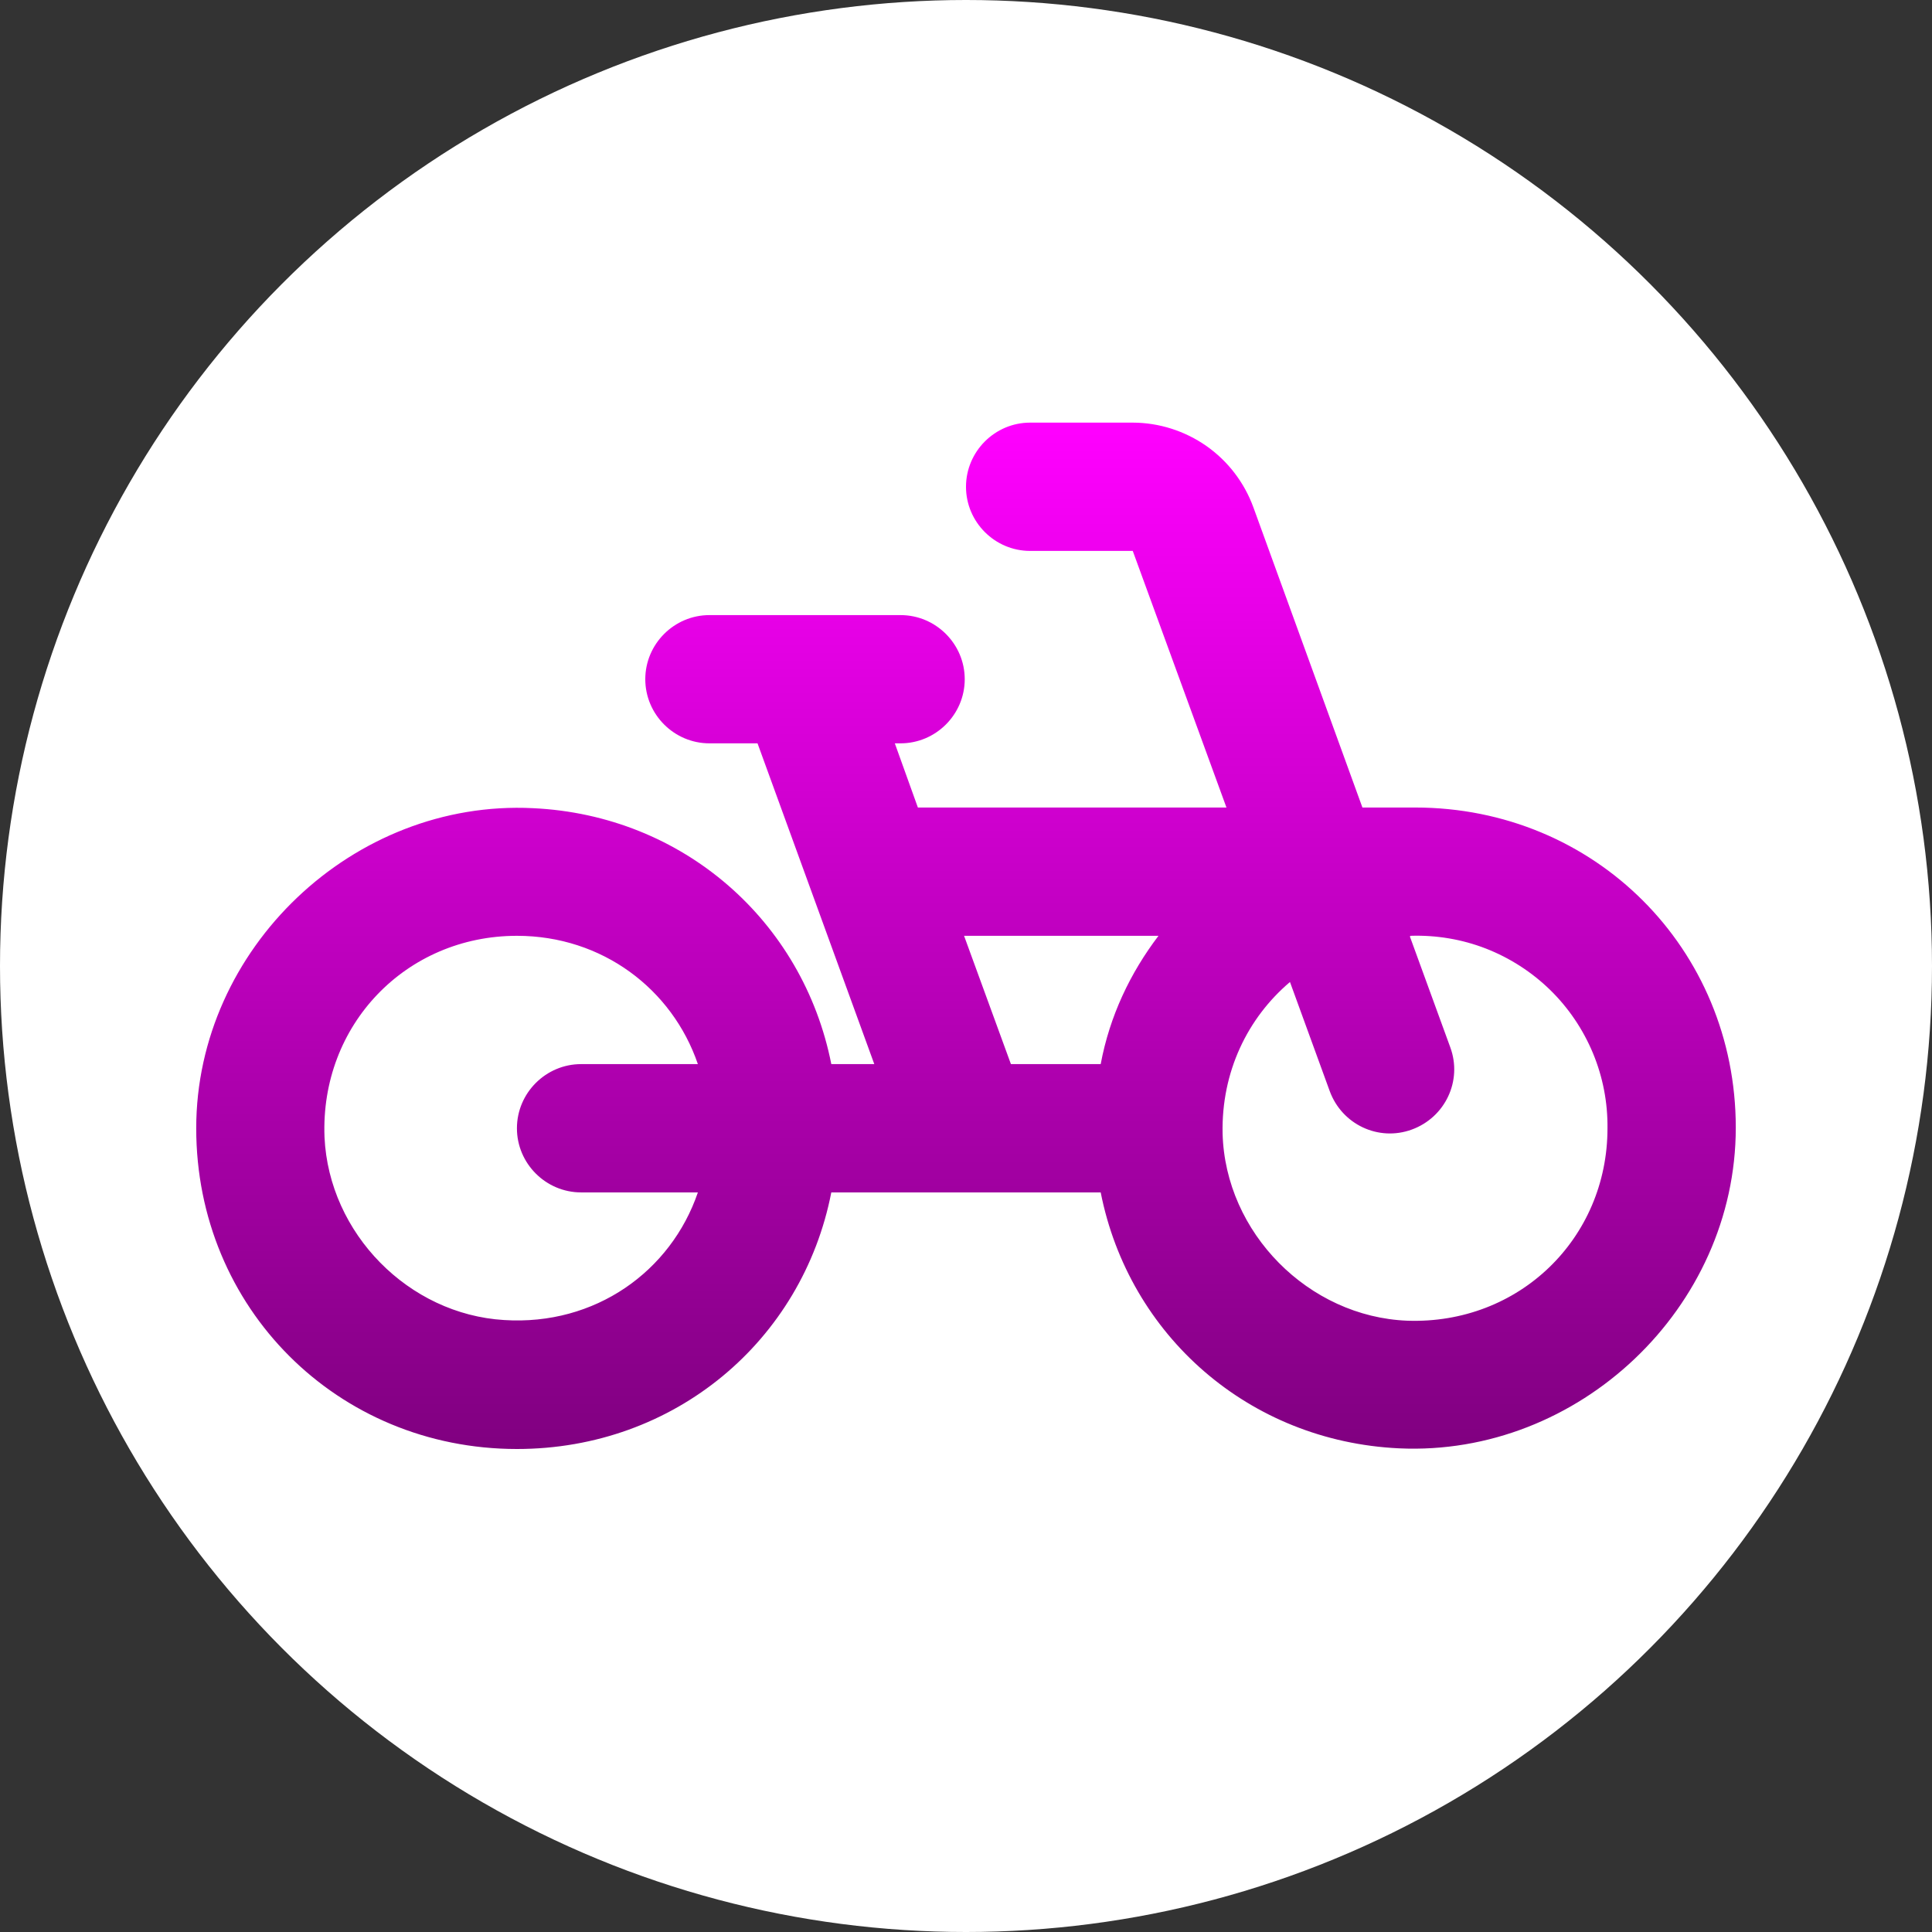 <svg width="32" height="32" viewBox="0 0 32 32" fill="none" xmlns="http://www.w3.org/2000/svg">
<rect x="0" y="0" width="32" height="32" fill="#333333" stroke="none"/>
<circle cx="16" cy="16" r="16" fill="white"/>
<path d="M23.438 13.375H22.566L20.76 8.403C20.61 7.992 20.339 7.638 19.982 7.387C19.624 7.137 19.199 7.001 18.762 7H17.062C16.478 7 16 7.478 16 8.063C16 8.647 16.478 9.125 17.062 9.125H18.762L20.314 13.375H15.203L14.821 12.312H14.916C15.501 12.312 15.979 11.834 15.979 11.25C15.979 10.666 15.501 10.188 14.916 10.188H11.75C11.166 10.188 10.688 10.666 10.688 11.25C10.688 11.834 11.166 12.312 11.75 12.312H12.547L14.481 17.625H13.769C13.301 15.256 11.314 13.502 8.828 13.386C5.853 13.237 3.25 15.713 3.25 18.688C3.25 21.663 5.588 24 8.562 24C11.176 24 13.291 22.204 13.769 19.75H18.231C18.699 22.119 20.686 23.872 23.172 23.989C26.147 24.128 28.75 21.663 28.75 18.677C28.75 15.713 26.413 13.375 23.438 13.375ZM9.625 19.75H11.559C11.113 21.057 9.859 21.96 8.35 21.864C6.767 21.769 5.449 20.43 5.375 18.836C5.301 16.977 6.724 15.5 8.562 15.5C9.976 15.5 11.134 16.382 11.559 17.625H9.625C9.041 17.625 8.562 18.103 8.562 18.688C8.562 19.272 9.041 19.75 9.625 19.75ZM18.231 17.625H16.744L15.968 15.5H19.188C18.72 16.116 18.38 16.828 18.231 17.625ZM23.31 21.875C21.674 21.811 20.293 20.419 20.25 18.773C20.229 17.753 20.664 16.86 21.366 16.265L22.024 18.071C22.226 18.624 22.832 18.911 23.384 18.709C23.937 18.507 24.224 17.901 24.022 17.349L23.352 15.511L23.363 15.5C23.789 15.486 24.214 15.557 24.611 15.711C25.008 15.866 25.37 16.099 25.675 16.396C25.98 16.694 26.221 17.051 26.385 17.445C26.548 17.838 26.63 18.261 26.625 18.688C26.625 20.515 25.159 21.939 23.31 21.875Z" fill="url(#paint0_linear)"/>
<defs>
<linearGradient id="paint0_linear" x1="16" y1="7" x2="16" y2="24" gradientUnits="userSpaceOnUse">
<stop stop-color="#FF00FF"/>
<stop offset="1" stop-color="#800080"/>
</linearGradient>
</defs>
</svg>
